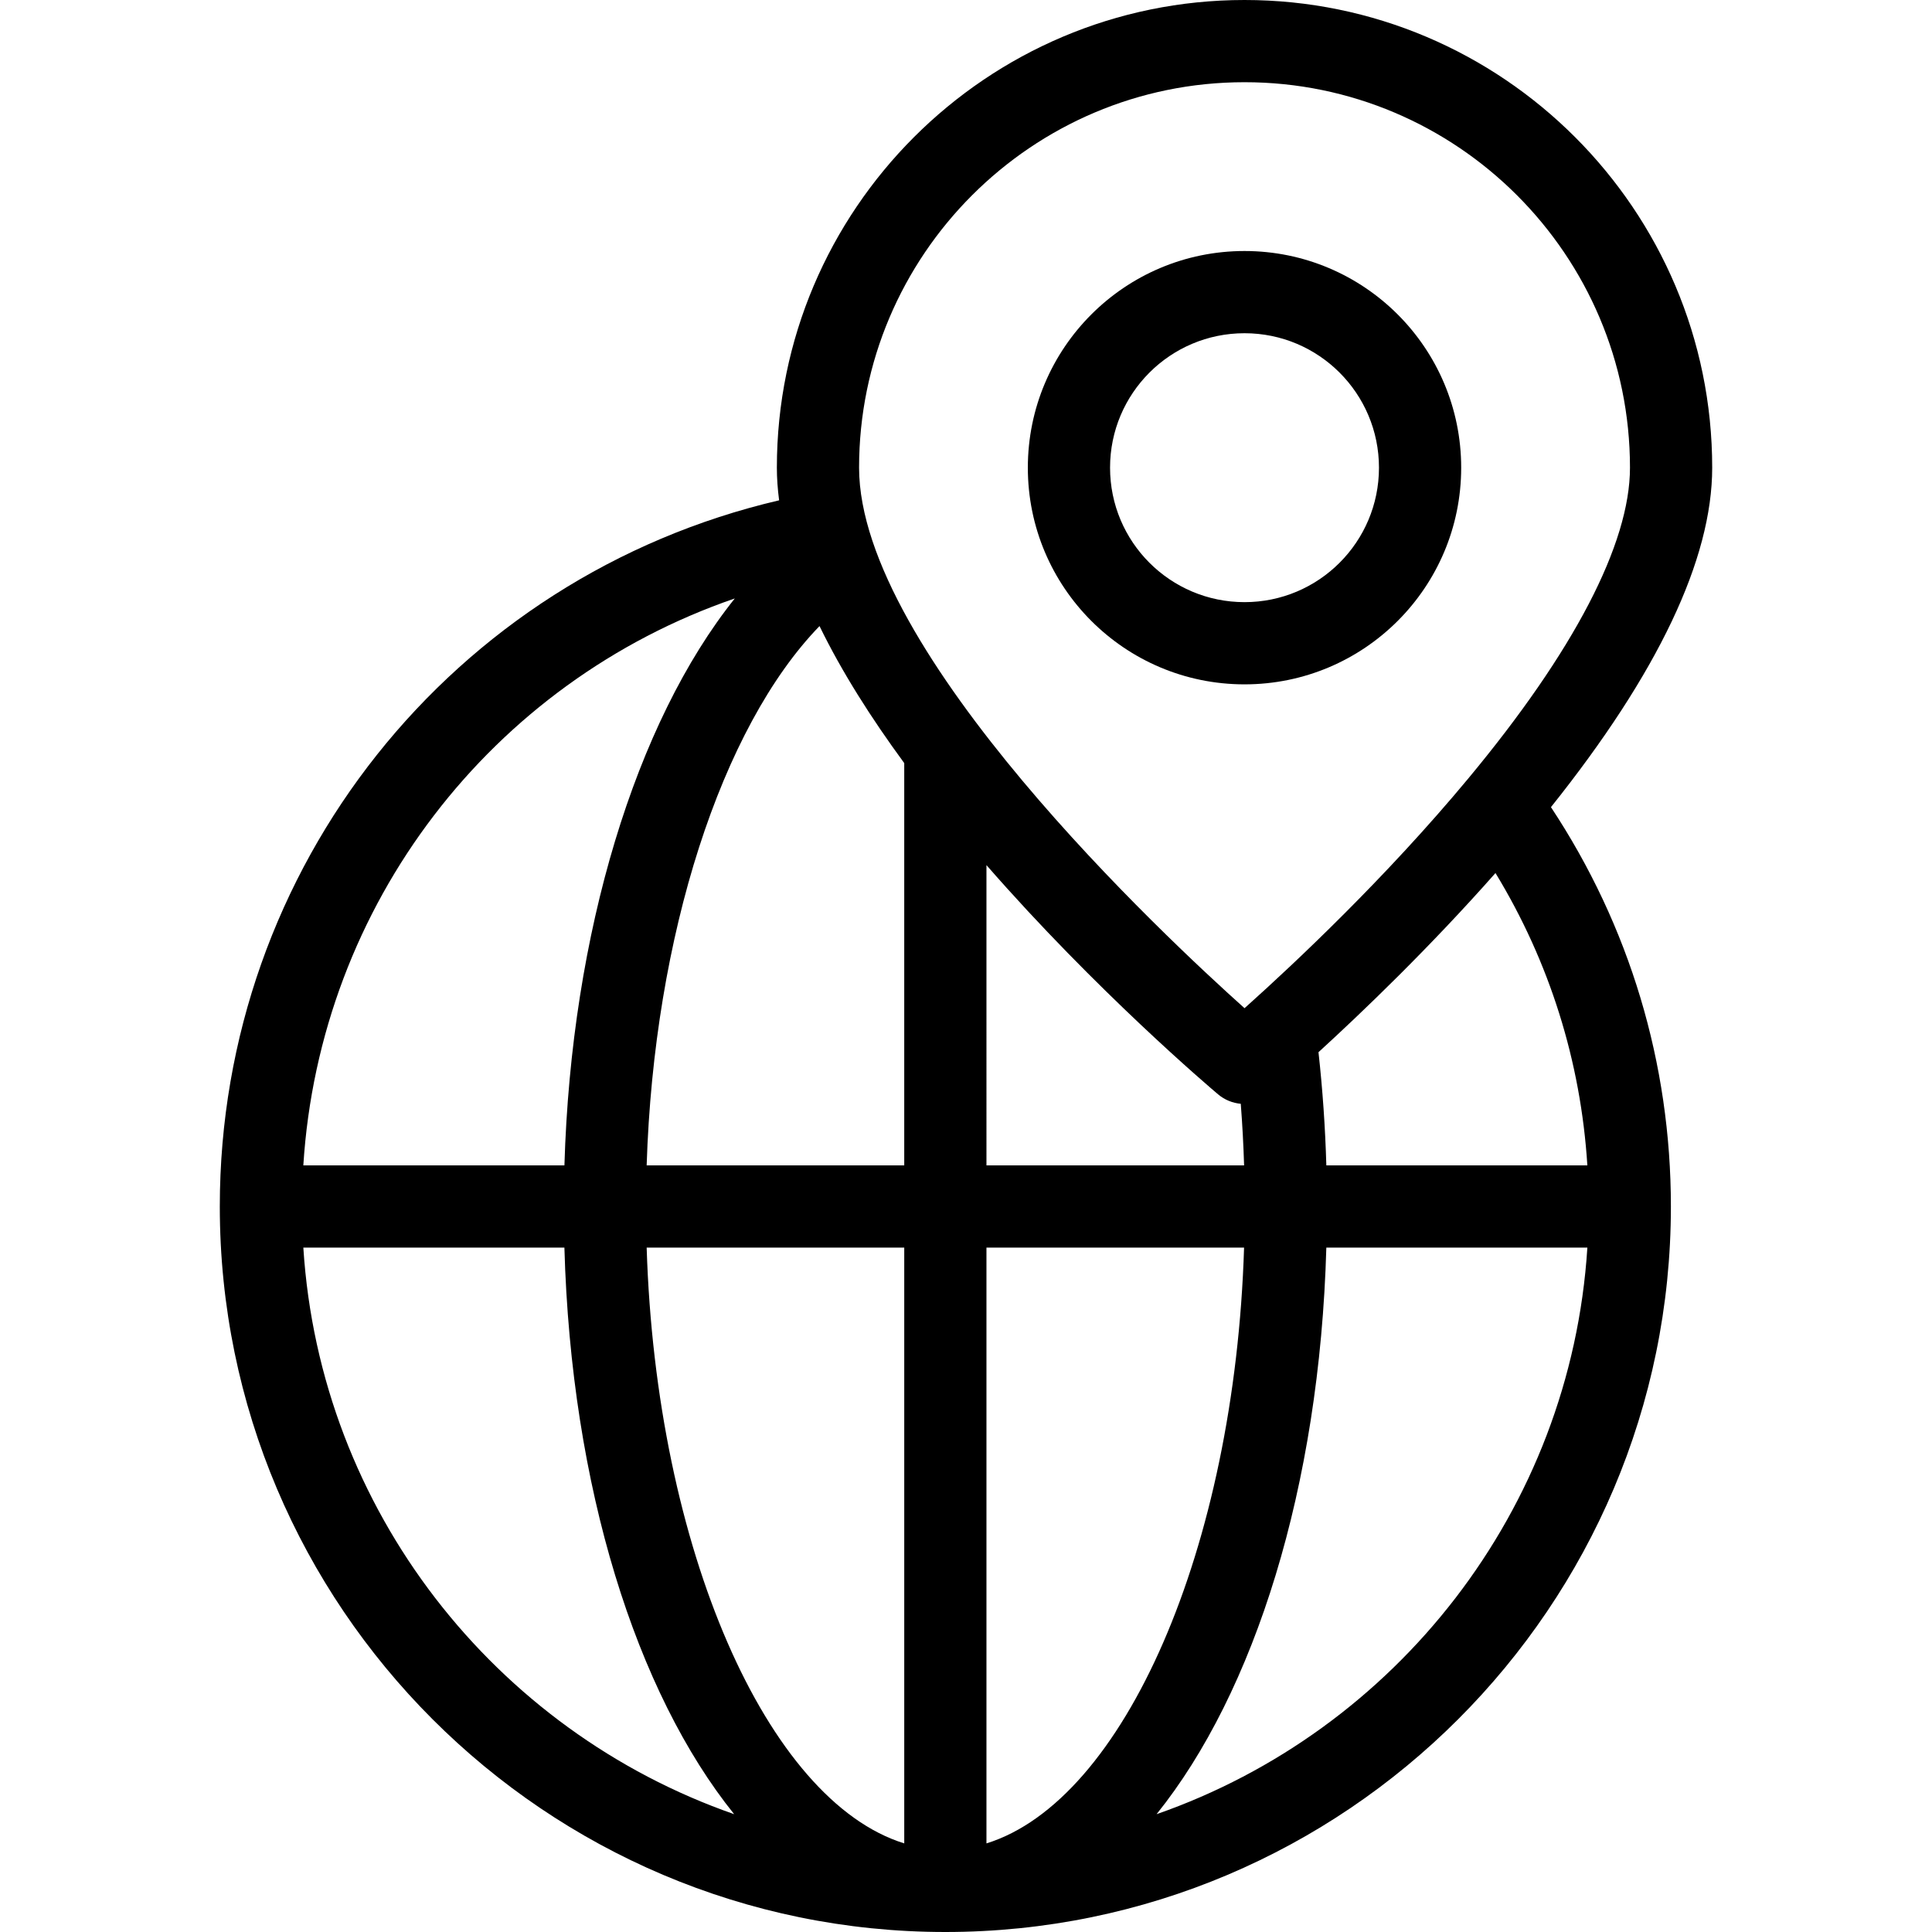 <?xml version="1.0" encoding="iso-8859-1"?>
<!-- Generator: Adobe Illustrator 19.0.0, SVG Export Plug-In . SVG Version: 6.00 Build 0)  -->
<svg version="1.1" id="Capa_1" xmlns="http://www.w3.org/2000/svg" xmlns:xlink="http://www.w3.org/1999/xlink" x="0px" y="0px"
	 viewBox="0 0 490 490" style="enable-background:new 0 0 490 490;" xml:space="preserve">
<g>
	<path d="M315.637,173.569c30.35,0,54.953-24.603,54.953-54.953s-24.603-54.953-54.953-54.953s-54.953,24.603-54.953,54.953
		S285.287,173.569,315.637,173.569z M315.637,84.514c18.834,0,34.102,15.268,34.102,34.102c0,18.834-15.268,34.102-34.102,34.102
		s-34.102-15.268-34.102-34.102C281.535,99.783,296.803,84.514,315.637,84.514z"/>
	<path d="M434.253,118.611C434.253,53.207,381.046,0,315.642,0c-65.405,0-118.611,53.207-118.611,118.611
		c0,2.656,0.198,5.427,0.571,8.282C114.786,146.227,55.747,219.9,55.747,305.996C55.747,407.452,138.296,490,239.762,490
		c101.466,0,184.015-82.548,184.015-184.004c0-36.336-10.5-71.175-30.42-101.285C420.497,170.738,434.253,141.79,434.253,118.611z
		 M336.39,295.57c-0.28-9.661-0.945-19.27-1.993-28.708c11.067-10.113,28.073-26.408,44.89-45.44
		c13.708,22.52,21.643,47.779,23.302,74.147H336.39z M207.85,158.787c5.639,11.601,13.124,23.363,21.486,34.751V295.57h-65.329
		C165.847,237.275,182.969,184.446,207.85,158.787z M250.188,219.414c27.861,31.926,56.698,56.409,58.734,58.125
		c1.686,1.421,3.7,2.22,5.765,2.408c0.401,5.175,0.684,10.389,0.845,15.622h-65.344V219.414z M315.642,20.851
		c53.909,0,97.759,43.851,97.759,97.76c0,19.294-14.203,46.589-41.081,78.914c-20.862,25.096-43.962,46.772-55.884,57.462
		c-0.265,0.245-0.53,0.489-0.794,0.713c-19.883-17.796-97.76-90.374-97.76-137.09C217.882,64.702,261.733,20.851,315.642,20.851z
		 M186.362,151.781c-25.113,31.404-41.477,84.725-43.211,143.789H76.93C81.095,229.359,124.671,172.984,186.362,151.781z
		 M76.932,316.421h66.213c1.706,60.788,18.245,112.867,43.054,143.697C125.589,438.996,81.156,383.08,76.932,316.421z
		 M164.008,316.421h65.329v151.106C194.481,456.711,166.376,392.741,164.008,316.421z M250.188,467.528V316.421h65.338
		C313.158,392.742,285.051,456.714,250.188,467.528z M293.335,460.119c24.809-30.84,41.348-82.91,43.054-143.697h66.204
		C398.368,383.08,353.935,438.996,293.335,460.119z"/>
</g>
<g>
</g>
<g>
</g>
<g>
</g>
<g>
</g>
<g>
</g>
<g>
</g>
<g>
</g>
<g>
</g>
<g>
</g>
<g>
</g>
<g>
</g>
<g>
</g>
<g>
</g>
<g>
</g>
<g>
</g>
</svg>

